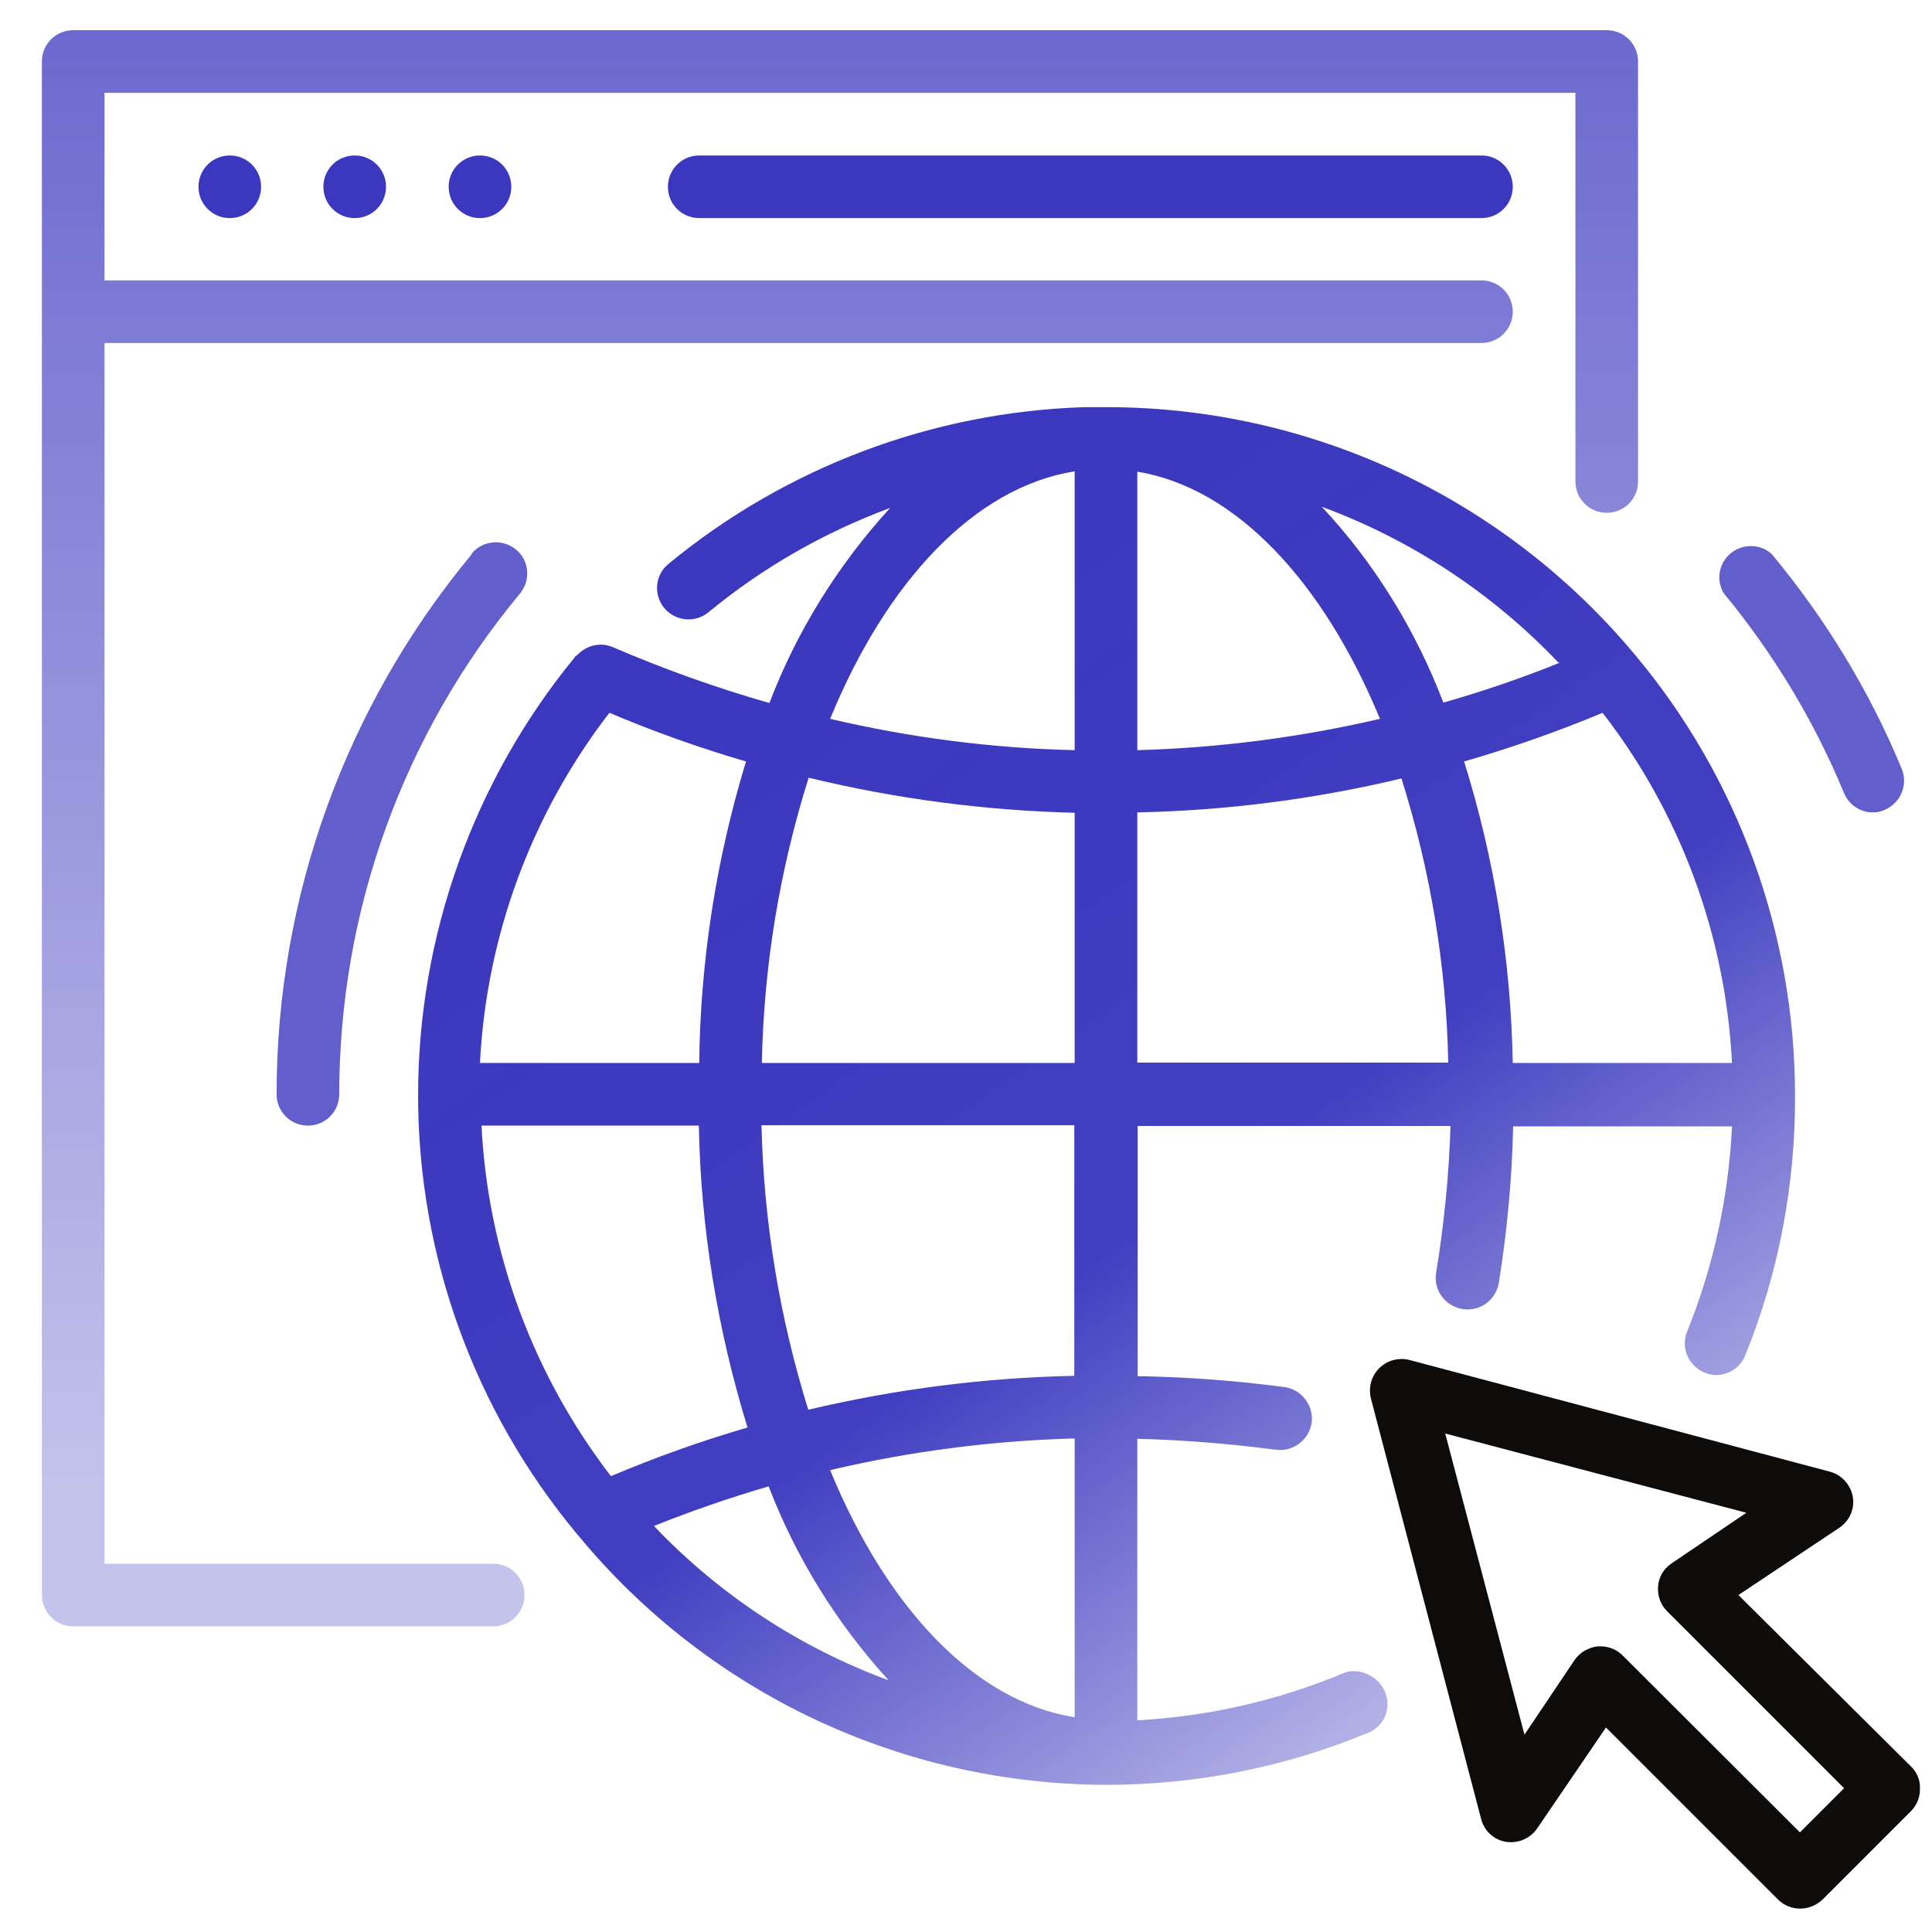 <?xml version="1.0" encoding="utf-8"?>
<!-- Generator: Adobe Illustrator 23.0.5, SVG Export Plug-In . SVG Version: 6.00 Build 0)  -->
<svg version="1.1" id="Capa_1" xmlns="http://www.w3.org/2000/svg" xmlns:xlink="http://www.w3.org/1999/xlink" x="0px" y="0px"
	 viewBox="0 0 512 512" style="enable-background:new 0 0 512 512;" xml:space="preserve">
<style type="text/css">
	.st0{fill:#3B38BF;}
	.st1{fill:url(#SVGID_1_);}
	.st2{fill:#0E0C0A;}
	.st3{fill:url(#SVGID_2_);}
	.st4{opacity:0.8;fill:#3B38BF;}
</style>
<path class="st0" d="M69.2,49.5c0,4.6-3.7,8.3-8.3,8.3s-8.3-3.7-8.3-8.3s3.7-8.3,8.3-8.3S69.2,44.9,69.2,49.5z"/>
<path class="st0" d="M102.3,49.5c0,4.6-3.7,8.3-8.3,8.3s-8.3-3.7-8.3-8.3s3.7-8.3,8.3-8.3S102.3,44.9,102.3,49.5z"/>
<path class="st0" d="M135.5,49.5c0,4.6-3.7,8.3-8.3,8.3s-8.3-3.7-8.3-8.3s3.7-8.3,8.3-8.3S135.5,44.9,135.5,49.5z"/>
<path class="st0" d="M185.3,41.2c-4.6,0-8.3,3.7-8.3,8.3s3.7,8.3,8.3,8.3h207.3c4.6,0,8.3-3.7,8.3-8.3s-3.7-8.3-8.3-8.3H185.3z"/>
<linearGradient id="SVGID_1_" gradientUnits="userSpaceOnUse" x1="222.605" y1="-32.703" x2="222.605" y2="398.391">
	<stop  offset="0" style="stop-color:#3B38BF;stop-opacity:0.8"/>
	<stop  offset="0.854" style="stop-color:#3B38BF;stop-opacity:0.373"/>
	<stop  offset="1" style="stop-color:#3B38BF;stop-opacity:0.3"/>
</linearGradient>
<path class="st1" d="M130.7,414.4h-103V90.9h364.9c4.6,0,8.3-3.7,8.3-8.3s-3.7-8.3-8.3-8.3H27.7V24.6h389.8v103
	c0,4.6,3.7,8.3,8.3,8.3c4.6,0,8.3-3.7,8.3-8.3V16.3c0-4.6-3.7-8.3-8.3-8.3H19.4c-4.6,0-8.3,3.7-8.3,8.3v406.4c0,4.6,3.7,8.3,8.3,8.3
	h111.3c4.6,0,8.3-3.7,8.3-8.3C139,418.1,135.3,414.4,130.7,414.4z"/>
<path class="st2" d="M506.3,468l-45.6-45.3l26.7-17.8c2.7-1.8,4.2-5,3.6-8.3c-0.6-3.2-3-5.8-6.1-6.6l-111.4-29.6
	c-2.9-0.7-5.9,0.1-8,2.2c-2.1,2.1-2.9,5.1-2.2,8l29.2,111.4c0.8,3.2,3.4,5.6,6.6,6.1c3.2,0.5,6.5-0.9,8.3-3.6l18.2-26.7l45.6,45.6
	c1.6,1.6,3.7,2.4,5.9,2.4c2.2,0,4.3-0.9,5.9-2.4l23.5-23.5c1.5-1.6,2.4-3.7,2.3-6C508.9,471.6,507.9,469.5,506.3,468z M477,485.6
	L430,438.7c-1.5-1.5-3.6-2.4-5.8-2.4h-0.8c-2.5,0.3-4.7,1.6-6.1,3.6l-13.3,19.8l-21-79.8l79.8,21l-19.8,13.4
	c-2.1,1.4-3.4,3.6-3.6,6.1c-0.2,2.5,0.7,4.9,2.4,6.6l46.9,46.9L477,485.6z"/>
<linearGradient id="SVGID_2_" gradientUnits="userSpaceOnUse" x1="206.588" y1="165.337" x2="449.957" y2="515.312">
	<stop  offset="0" style="stop-color:#3B38BF"/>
	<stop  offset="0.435" style="stop-color:#3B38BF;stop-opacity:0.97"/>
	<stop  offset="1" style="stop-color:#3B38BF;stop-opacity:0"/>
</linearGradient>
<path class="st3" d="M355.8,443.5c-17.3,7.2-35.7,11.4-54.4,12.4v-74.6c12.3,0.3,24.5,1.3,36.7,2.9c4.6,0.6,8.8-2.6,9.5-7.1
	c0.6-4.6-2.6-8.8-7.1-9.5c-12.9-1.7-25.9-2.7-39-2.9v-66.3h82.9c-0.4,13-1.7,26-3.8,38.8c-0.8,4.6,2.3,8.9,6.9,9.7
	c4.6,0.8,8.9-2.3,9.7-6.9c2.2-13.7,3.5-27.6,3.8-41.5H459c-0.9,18.7-4.9,37.1-11.9,54.4c-1.7,4.2,0.3,9,4.5,10.8
	c1,0.4,2.1,0.7,3.2,0.7c3.4,0,6.5-2.1,7.7-5.2c8.9-21.9,13.3-45.3,13.2-68.9c0-42.8-15.1-84.3-42.6-117
	c-34.6-41.4-85.8-65.4-139.8-65.4h-6c-40.3,1.3-79,15.9-110.1,41.5c-3.6,2.9-4.1,8.1-1.2,11.7c2.9,3.5,8.1,4.1,11.7,1.2
	c14.4-11.9,30.7-21.2,48.2-27.7c-13.8,15.1-24.7,32.6-32,51.7c-14.1-4-28-9-41.5-14.8c-3.3-1.4-7.1-0.5-9.5,2.2c0,0-0.4,0-0.6,0.5
	c-26.8,32.7-41.5,73.8-41.5,116.1c0,42.4,14.9,83.5,42,116.1l0.6,0.7c34.5,41.7,85.7,65.8,139.8,65.9c23.6,0,47.1-4.6,68.9-13.6
	c2.9-1,5.1-3.5,5.5-6.5c0.5-3-0.8-6.1-3.2-8S358.6,442.2,355.8,443.5z M284.8,455.1c-26.5-4.2-49.8-29-64.8-65.5
	c21.2-5,43-7.8,64.8-8.4V455.1z M284.8,364.6c-23.8,0.5-47.4,3.5-70.6,9c-7.6-24.4-11.8-49.8-12.4-75.4h82.9V364.6z M127.6,298.3
	h57.6c0.5,27.1,4.9,54,12.9,80c-12.3,3.6-24.4,7.9-36.2,12.9C141.3,364.4,129.3,332,127.6,298.3z M365.7,190.5
	c-21.1,4.9-42.6,7.7-64.3,8.3v-73.8C327.6,129.3,350.7,154.2,365.7,190.5z M284.8,281.7h-82.9c0.5-25.7,4.7-51.1,12.4-75.6
	c23.1,5.6,46.7,8.7,70.5,9.3V281.7z M301.4,215.3c23.6-0.5,47-3.5,70-9c7.7,24.4,11.9,49.7,12.4,75.3h-82.4V215.3z M459,281.7h-58.1
	c-0.5-27.1-4.8-54-12.9-79.9c12.5-3.6,24.7-7.9,36.7-12.9C445.4,215.6,457.3,248,459,281.7z M413.4,175.6
	c-10.1,4.1-20.4,7.6-30.9,10.6c-7.3-19.2-18.2-36.9-32.2-51.9c23.8,8.8,45.2,22.9,62.7,41.3H413.4z M284.8,124.9v73.9
	c-21.8-0.5-43.5-3.3-64.8-8.3C235,153.9,258.4,129.1,284.8,124.9z M185.3,281.7h-58.1c1.7-33.7,13.7-66.1,34.3-92.8
	c11.8,5,23.9,9.3,36.2,12.9C189.8,227.7,185.6,254.6,185.3,281.7z M173.3,404.4c10-4,20.1-7.5,30.4-10.5c7.3,19,18.1,36.4,31.8,51.4
	C211.9,436.6,190.6,422.6,173.3,404.4z"/>
<path class="st4" d="M488.7,210.2c1.3,3.1,4.3,5.1,7.6,5.1c1.1,0,2.2-0.2,3.2-0.7c4.2-1.8,6.2-6.6,4.5-10.8
	c-8.5-20.6-20.2-39.8-34.5-57c-3-2.7-7.6-2.8-10.8-0.2c-3.2,2.6-4,7.1-1.9,10.6C470,173.2,480.8,191.1,488.7,210.2z"/>
<path class="st4" d="M125,146.9C91.6,187.1,73.3,237.7,73.3,290c0,4.6,3.7,8.3,8.3,8.3s8.3-3.7,8.3-8.3c0-48.5,16.9-95.4,47.9-132.7
	c2.9-3.5,2.5-8.8-1.1-11.7s-8.8-2.4-11.7,1.1V146.9z"/>
</svg>
